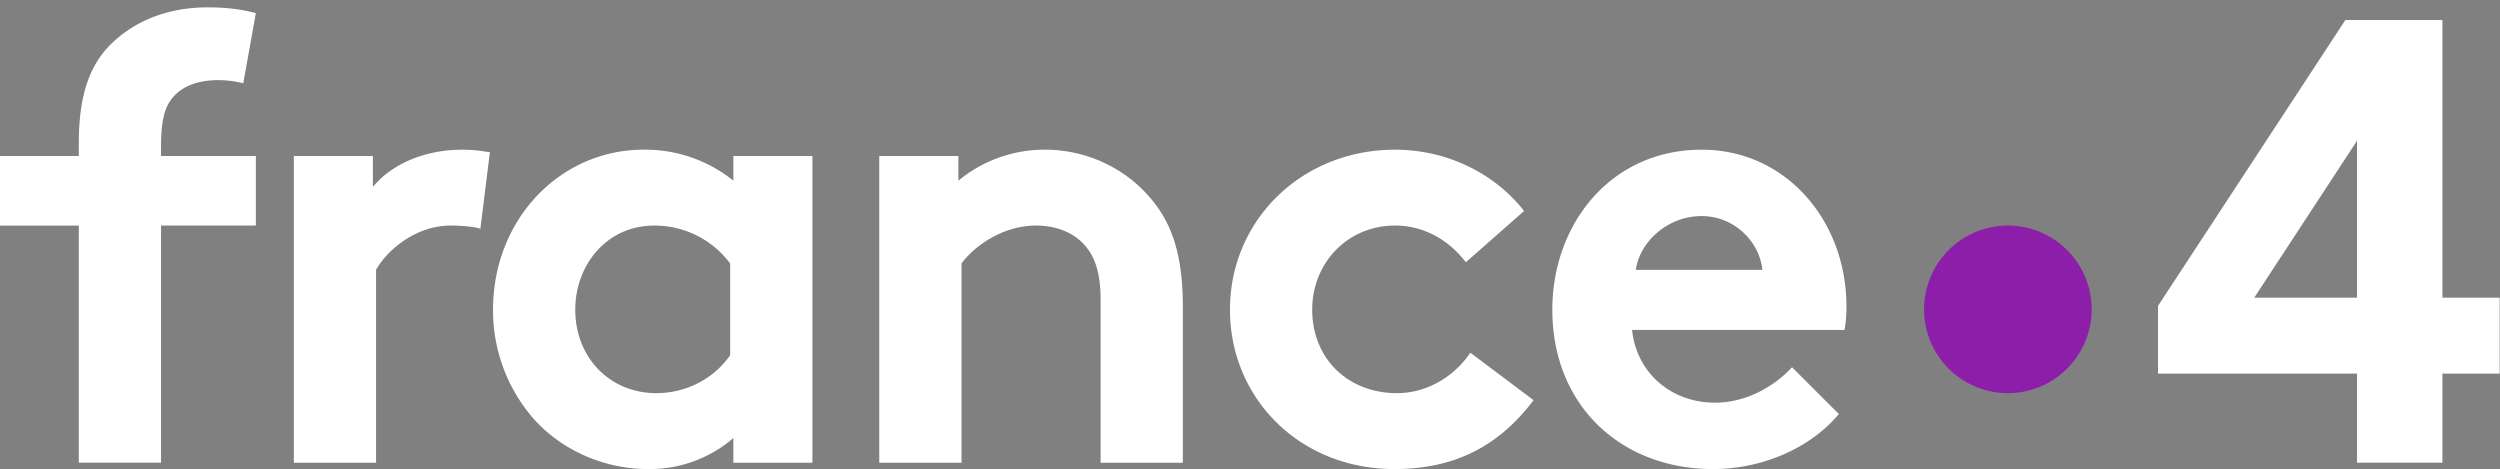 <svg xmlns="http://www.w3.org/2000/svg" viewBox="0 0 171.979 32.279" height="122" width="650"><rect x="0" y="0" width="171.979" height="32.279" fill="#808080" stroke="none"/><path d="M164.943 92.926a1.82 1.82 0 1 1-3.64 0 1.82 1.82 0 0 1 3.64 0" style="fill:#8c1eaa;fill-opacity:1;fill-rule:nonzero;stroke:none;stroke-width:.353" transform="matrix(3.167 0 0 3.167 -378.486 -273.016)"/><path d="M172.562 86.641v6.031h1.243v1.649h-1.243v1.936h-1.855v-1.936h-4.323v-1.47l4.07-6.21zm-1.855 6.031v-3.408l-2.232 3.408zM138.608 96.258v-6.663h1.718v.536a2.938 2.938 0 0 1 1.881-.673c.92 0 1.759.412 2.308 1.071.44.522.687 1.195.687 2.335v3.394h-1.786v-3.53c0-.66-.151-1.004-.398-1.251-.234-.234-.59-.371-1.003-.371-.756 0-1.374.481-1.62.824v4.328zM157.79 92.068c-.055-.59-.591-1.168-1.32-1.168-.741 0-1.345.563-1.428 1.168zm1.662 3.132c-.646.77-1.704 1.195-2.734 1.195-1.992 0-3.49-1.374-3.49-3.462 0-1.854 1.265-3.475 3.243-3.475 1.84 0 3.146 1.552 3.146 3.406 0 .18-.014.358-.042.509h-4.615c.096.934.852 1.58 1.8 1.58.755 0 1.36-.426 1.675-.77zM135.37 91.93a2.048 2.048 0 0 0-1.648-.824c-1.044 0-1.717.866-1.717 1.827 0 1.044.755 1.813 1.758 1.813.673 0 1.264-.33 1.607-.824zm1.786 4.328h-1.717v-.536a2.786 2.786 0 0 1-1.855.673c-.989 0-1.923-.44-2.514-1.127a3.575 3.575 0 0 1-.851-2.335c0-1.964 1.456-3.475 3.27-3.475a3.05 3.05 0 0 1 1.95.673v-.536h1.717zM152.82 94.898c-.783 1.043-1.772 1.497-3.022 1.497-2.06 0-3.572-1.539-3.572-3.462 0-1.937 1.553-3.475 3.586-3.475 1.154 0 2.184.536 2.802 1.332l-1.264 1.113c-.357-.467-.893-.797-1.538-.797-1.03 0-1.8.81-1.8 1.827 0 1.044.756 1.813 1.841 1.813.728 0 1.305-.439 1.593-.879zM129.944 91.175c-.124-.041-.384-.069-.645-.069-.783 0-1.402.563-1.621.962v4.19h-1.786v-6.663h1.717v.673c.399-.494 1.126-.81 1.937-.81.26 0 .412.027.604.055zM124.793 88.015a2.285 2.285 0 0 0-.536-.068c-.44 0-.783.124-1.003.385-.151.191-.247.44-.247 1.057v.206h2.06v1.511h-2.06v5.151h-1.786v-5.15h-1.717v-1.512h1.717v-.275c0-1.071.247-1.717.714-2.17.468-.453 1.168-.783 2.075-.783.357 0 .687.027 1.057.124z" style="fill:#fff;fill-opacity:1;fill-rule:nonzero;stroke:none;stroke-width:.353" transform="matrix(3.167 0 0 3.167 -378.486 -273.016)"/></svg>